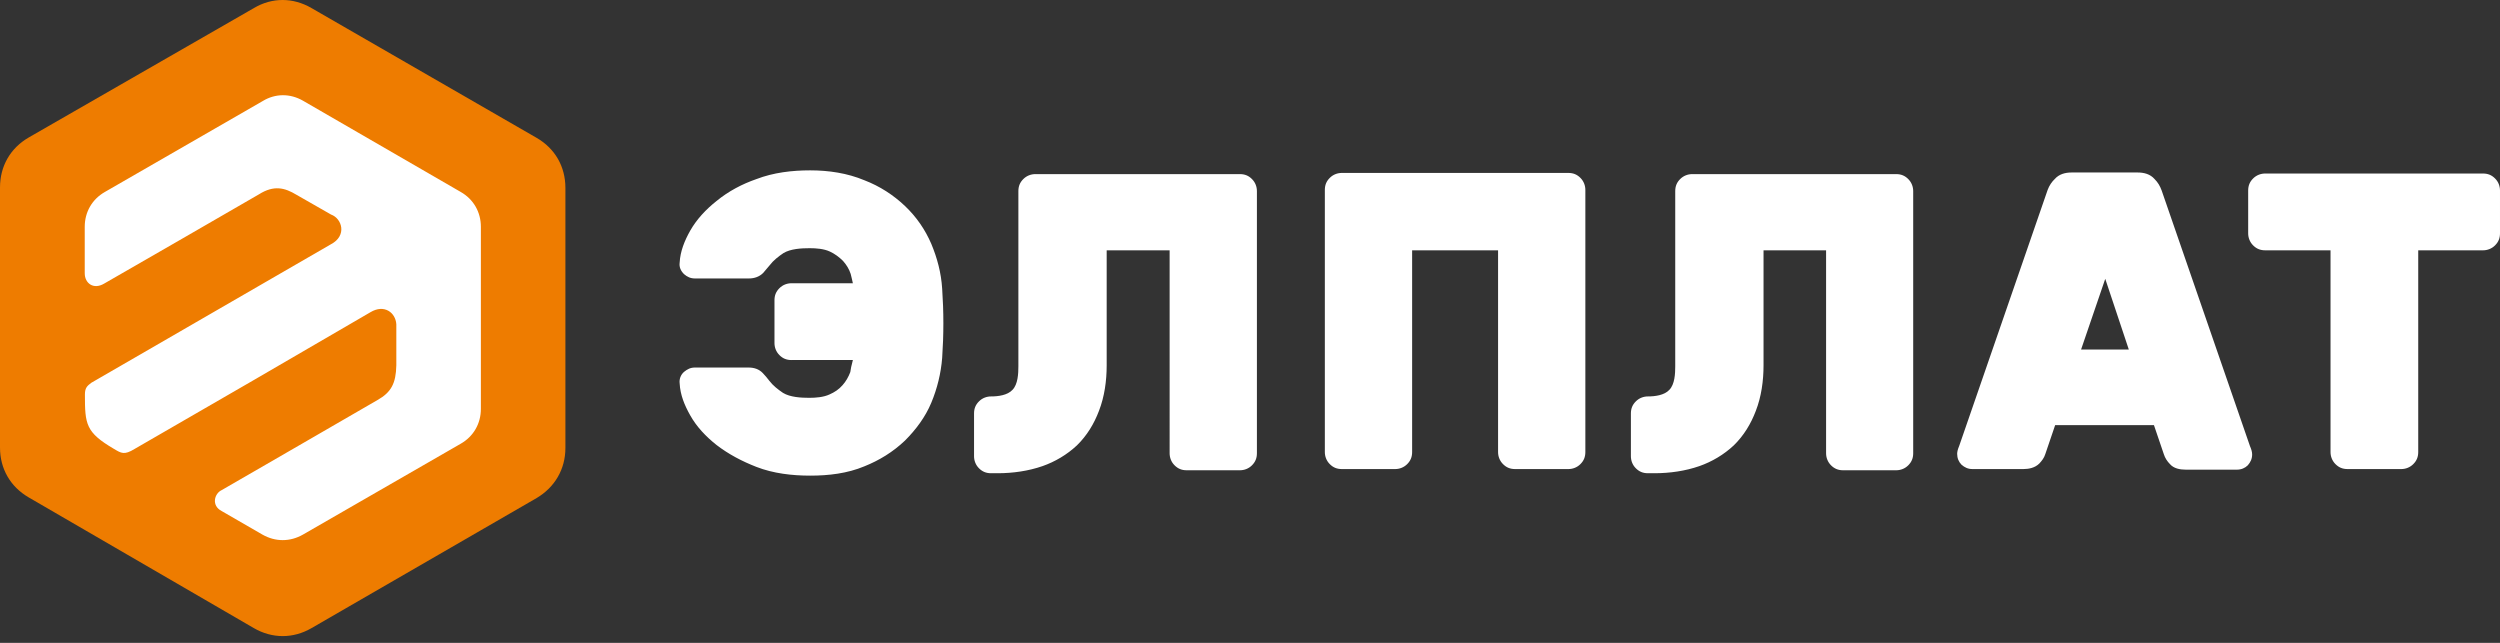 <svg xmlns="http://www.w3.org/2000/svg" viewBox="0 0 140 36">
	<rect x="0" y="0" width="140" height="36" fill="#333333" stroke="none"/>
	<path fill="#EE7C00" d="M17.439.449 30.055 7.722c1.031.599 1.608 1.608 1.608 2.805v14.556c0 1.197-.599 2.206-1.608 2.805l-12.605 7.284c-1.031.599-2.206.599-3.237 0l-12.605-7.317C.576 27.256 0 26.247 0 25.061V10.504c0-1.197.576-2.206 1.608-2.805L14.224.449c1.009-.599 2.184-.599 3.215 0Z"/>
	<g fill="#fff">
		<path d="m16.962 5.637 8.836 5.111c.721.41 1.131 1.131 1.131 1.951v10.2c0 .82-.41 1.541-1.131 1.951l-8.836 5.089c-.721.41-1.541.41-2.262 0l-2.284-1.319c-.599-.31-.41-.987 0-1.175 2.905-1.685 5.831-3.359 8.725-5.044.765-.432 1.031-.931 1.053-1.94v-2.306c-.044-.654-.676-1.131-1.441-.676-4.401 2.572-8.814 5.122-13.215 7.661-.577.355-.743.244-1.153 0-1.585-.931-1.63-1.375-1.63-3.049 0-.366.122-.477.355-.654 4.468-2.594 8.958-5.166 13.426-7.761.909-.477.621-1.441 0-1.663l-1.94-1.109c-.643-.388-1.253-.554-2.095-.022-2.882 1.663-5.765 3.337-8.67 5-.599.355-1.086-.022-1.086-.577V12.699c0-.82.41-1.541 1.131-1.951l8.836-5.089c.71-.432 1.53-.432 2.251-.022Z"/>
		<path d="M44.324 20.16h3.437c-.012.062-.028.122-.045.188-.032.122-.07.265-.099.488-.1.266-.244.521-.432.732-.211.244-.455.399-.732.521-.333.155-.765.189-1.131.189-.466 0-1.075-.033-1.474-.277-.277-.189-.554-.399-.765-.676l-.001-.001c-.122-.155-.243-.31-.365-.431-.211-.222-.488-.311-.798-.311h-3.004c-.244 0-.421.089-.61.244-.177.155-.277.399-.244.643.033.654.277 1.231.588 1.785.366.654.887 1.197 1.474 1.663.676.521 1.441.92 2.239 1.231.942.366 1.996.488 3.005.488 1.042 0 2.084-.122 3.038-.521.831-.333 1.596-.798 2.273-1.441.61-.61 1.142-1.319 1.474-2.118.333-.798.543-1.652.61-2.517.089-1.286.089-2.583 0-3.869-.055-.887-.277-1.718-.61-2.517-.344-.798-.832-1.508-1.474-2.118-.643-.61-1.408-1.109-2.273-1.441-.954-.399-1.996-.554-3.038-.554-1.009 0-2.051.122-3.005.488-.798.277-1.563.676-2.239 1.231-.588.466-1.109 1.02-1.474 1.663-.31.554-.554 1.142-.588 1.785-.033.244.055.455.244.643.177.155.366.244.61.244h3.026c.31 0 .588-.1.798-.31.122-.155.244-.277.366-.432.211-.277.488-.488.765-.676.399-.244 1.009-.277 1.474-.277.366 0 .798.033 1.131.189.266.122.521.31.732.521.189.211.344.455.432.732.033.155.089.333.122.521h-3.437c-.244 0-.488.089-.676.277-.189.189-.277.399-.277.676v2.395c0 .244.089.488.277.676.188.189.399.277.676.277Zm76.297 3.647.554 1.63c.067.211.189.399.344.554.211.244.554.31.887.31h2.86c.244 0 .455-.089.61-.244.155-.177.244-.366.244-.61 0-.155-.055-.31-.122-.466l-4.945-14.313c-.088-.244-.21-.455-.399-.643-.244-.277-.587-.366-.953-.366h-3.681c-.366 0-.709.089-.953.366-.155.144-.311.366-.399.61l-4.945 14.313c-.044.106-.095.24-.114.369-.005.033-.008.065-.008.096 0 .244.089.455.244.61.177.155.366.244.61.244h2.86c.299 0 .643-.067.887-.31.144-.155.266-.31.333-.521l.554-1.63h5.532Zm-1.408-4.235h-2.672l1.353-3.958 1.319 3.958Zm16.208 5.743V14.018h3.626c.244 0 .488-.089.676-.277.189-.189.277-.399.277-.676v-2.395c0-.244-.088-.488-.277-.676-.188-.188-.399-.277-.676-.277h-12.195c-.244 0-.488.089-.677.277-.188.189-.277.399-.277.676v2.395c0 .244.089.488.277.676.189.189.4.277.677.277h3.658v11.297c0 .244.089.488.277.676.189.189.399.277.677.277h3.004c.244 0 .488-.089.676-.277.189-.189.277-.399.277-.676ZM98.758 14.018v6.441c0 .865-.122 1.752-.432 2.55-.277.732-.676 1.386-1.231 1.929-.554.521-1.231.92-1.929 1.164-.798.277-1.663.399-2.517.399h-.366c-.277 0-.488-.089-.676-.277-.189-.188-.277-.432-.277-.676v-2.395c0-.277.089-.488.277-.676s.432-.277.676-.277c.399 0 .92-.066 1.197-.366.31-.31.333-.92.333-1.319v-9.812c0-.277.089-.488.277-.676.189-.188.432-.277.676-.277h11.419c.278 0 .488.089.677.277.188.189.277.432.277.676v14.679c0 .277-.089.488-.277.676-.189.189-.433.277-.677.277h-2.971c-.277 0-.488-.089-.676-.277-.188-.188-.277-.432-.277-.676V14.018h-3.503ZM79.08 14.018h4.812v11.297c0 .244.089.488.277.676.189.189.399.277.676.277h2.982c.244 0 .488-.089.676-.277.189-.188.277-.399.277-.676V10.637c0-.244-.089-.488-.277-.676-.188-.188-.399-.277-.676-.277h-12.683c-.244 0-.488.089-.676.277-.189.188-.277.399-.277.676v14.678c0 .244.089.488.277.676.188.189.399.277.676.277h2.982c.244 0 .488-.089.676-.277.189-.188.277-.399.277-.676V14.018Zm-17.106 0v6.441c0 .865-.122 1.752-.432 2.55-.277.732-.676 1.386-1.231 1.929-.554.521-1.231.92-1.929 1.164-.798.277-1.663.399-2.517.399h-.366c-.277 0-.488-.089-.676-.277-.188-.188-.277-.432-.277-.676v-2.395c0-.277.089-.488.277-.676.189-.189.432-.277.676-.277.399 0 .92-.066 1.197-.366.31-.31.333-.92.333-1.319v-9.812c0-.277.089-.488.277-.676.189-.188.432-.277.676-.277h11.452c.277 0 .488.089.676.277.189.189.277.432.277.676v14.679c0 .277-.089.488-.277.676-.189.189-.432.277-.676.277h-2.982c-.277 0-.488-.089-.676-.277-.189-.188-.277-.432-.277-.676V14.018h-3.526Z"/>
	</g>
</svg>